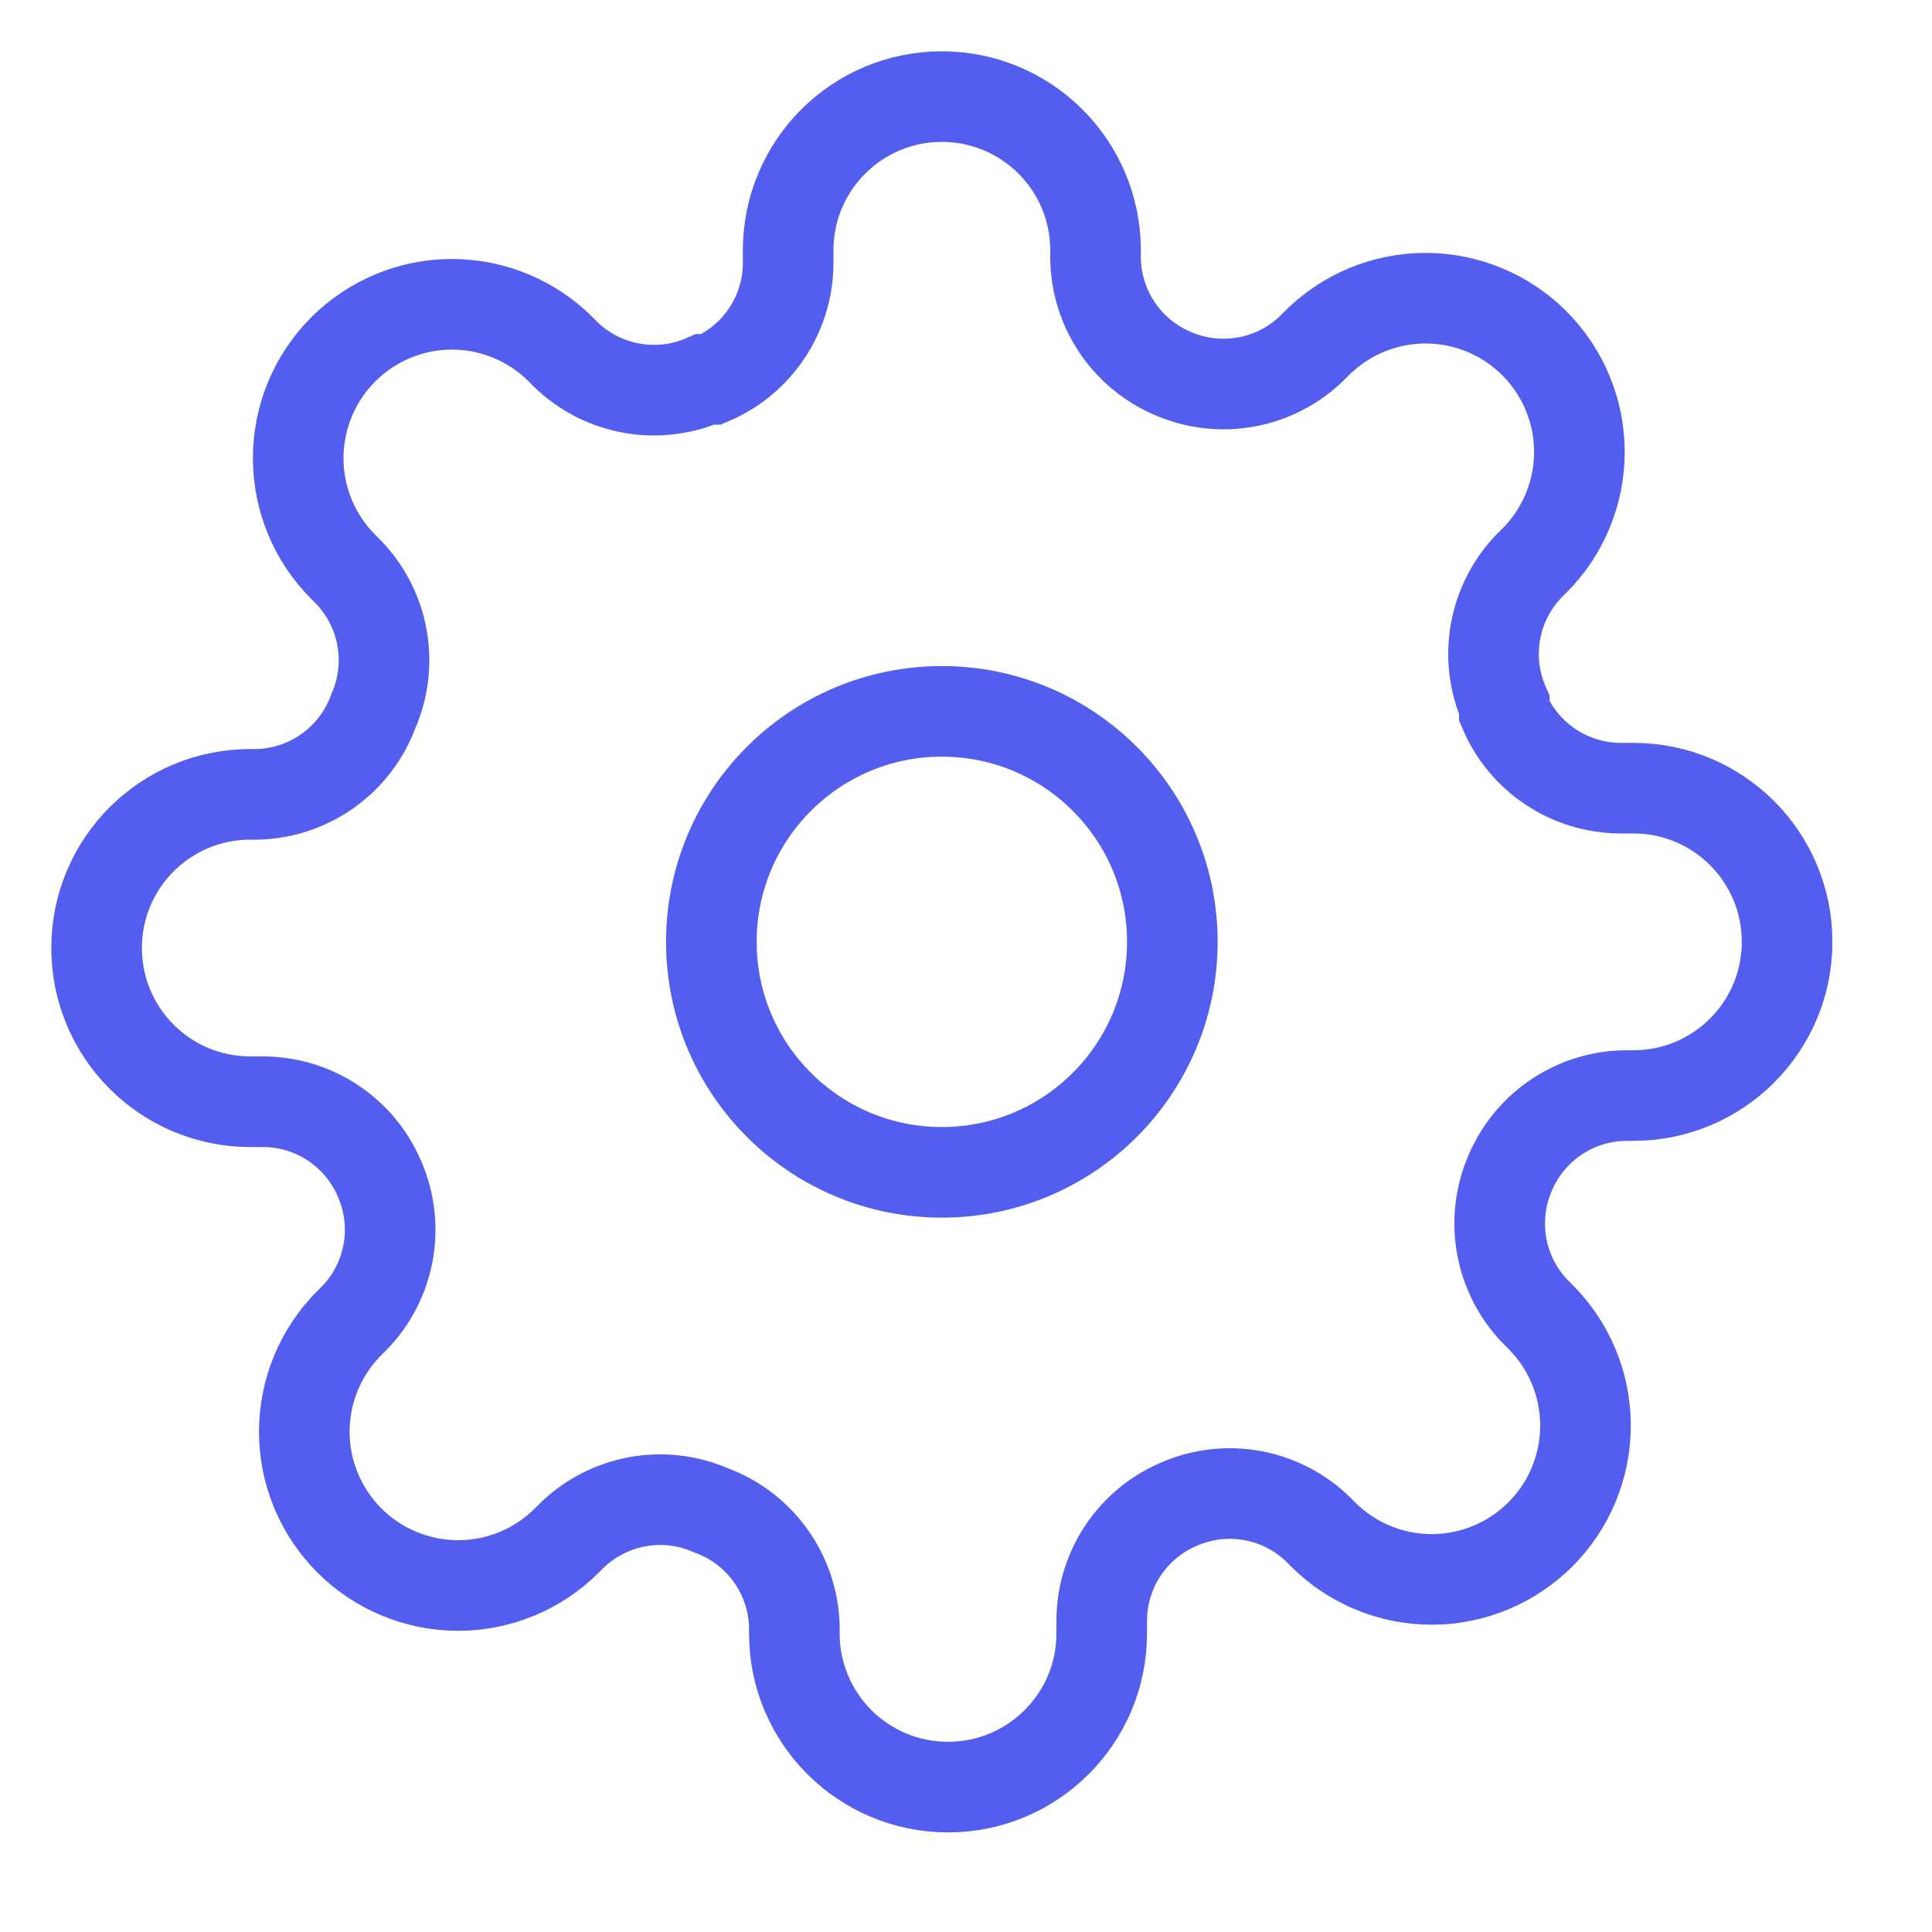 <?xml version="1.0" encoding="UTF-8"?>
<svg width="20px" height="20px" viewBox="0 0 20 20" version="1.1" xmlns="http://www.w3.org/2000/svg" xmlns:xlink="http://www.w3.org/1999/xlink">
    <!-- Generator: Sketch 43.2 (39069) - http://www.bohemiancoding.com/sketch -->
    <title>ic-settings</title>
    <desc>Created with Sketch.</desc>
    <defs></defs>
    <g id="Symbols" stroke="none" stroke-width="1" fill="none" fill-rule="evenodd">
        <g id="ic-settings">
            <g>
                <rect id="Bounds" x="0" y="0" width="20" height="20"></rect>
                <g id="settings" transform="translate(1, 1)" stroke="#545EEE" stroke-width="0.938">
                    <circle id="Oval" stroke-linecap="round" stroke-linejoin="round" cx="8.75" cy="8.75" r="2.386"></circle>
                    <path d="M14.636,11.136 C14.42,11.627 14.524,12.201 14.899,12.584 L14.947,12.632 C15.245,12.93 15.413,13.335 15.413,13.757 C15.413,14.18 15.245,14.585 14.947,14.883 C14.648,15.182 14.243,15.35 13.821,15.35 C13.399,15.35 12.994,15.182 12.695,14.883 L12.648,14.835 C12.264,14.46 11.691,14.356 11.2,14.573 C10.719,14.779 10.407,15.251 10.405,15.774 L10.405,15.909 C10.405,16.788 9.692,17.5 8.814,17.5 C7.935,17.5 7.223,16.788 7.223,15.909 L7.223,15.838 C7.21,15.299 6.869,14.822 6.364,14.636 C5.873,14.42 5.299,14.524 4.916,14.899 L4.868,14.947 C4.57,15.245 4.165,15.413 3.743,15.413 C3.32,15.413 2.915,15.245 2.617,14.947 C2.318,14.648 2.15,14.243 2.15,13.821 C2.15,13.399 2.318,12.994 2.617,12.695 L2.665,12.648 C3.04,12.264 3.144,11.691 2.927,11.2 C2.721,10.719 2.249,10.407 1.726,10.405 L1.591,10.405 C0.712,10.405 1.7662639e-16,9.692 0,8.814 C-8.83131951e-17,7.935 0.712,7.223 1.591,7.223 L1.663,7.223 C2.201,7.21 2.678,6.869 2.864,6.364 C3.08,5.873 2.976,5.299 2.601,4.916 L2.553,4.868 C2.255,4.57 2.087,4.165 2.087,3.743 C2.087,3.32 2.255,2.915 2.553,2.617 C2.852,2.318 3.257,2.15 3.679,2.15 C4.101,2.15 4.506,2.318 4.805,2.617 L4.852,2.665 C5.236,3.04 5.809,3.144 6.3,2.927 L6.364,2.927 C6.844,2.721 7.157,2.249 7.159,1.726 L7.159,1.591 C7.159,0.712 7.871,1.7662639e-16 8.75,0 C9.629,0 10.341,0.712 10.341,1.591 L10.341,1.663 C10.343,2.186 10.656,2.658 11.136,2.864 C11.627,3.08 12.201,2.976 12.584,2.601 L12.632,2.553 C12.93,2.255 13.335,2.087 13.757,2.087 C14.18,2.087 14.585,2.255 14.883,2.553 C15.182,2.852 15.35,3.257 15.35,3.679 C15.35,4.101 15.182,4.506 14.883,4.805 L14.835,4.852 C14.46,5.236 14.356,5.809 14.573,6.3 L14.573,6.364 C14.779,6.844 15.251,7.157 15.774,7.159 L15.909,7.159 C16.788,7.159 17.5,7.871 17.5,8.75 C17.5,9.629 16.788,10.341 15.909,10.341 L15.838,10.341 C15.314,10.343 14.842,10.656 14.636,11.136 Z" id="Shape"></path>
                </g>
            </g>
        </g>
    </g>
</svg>